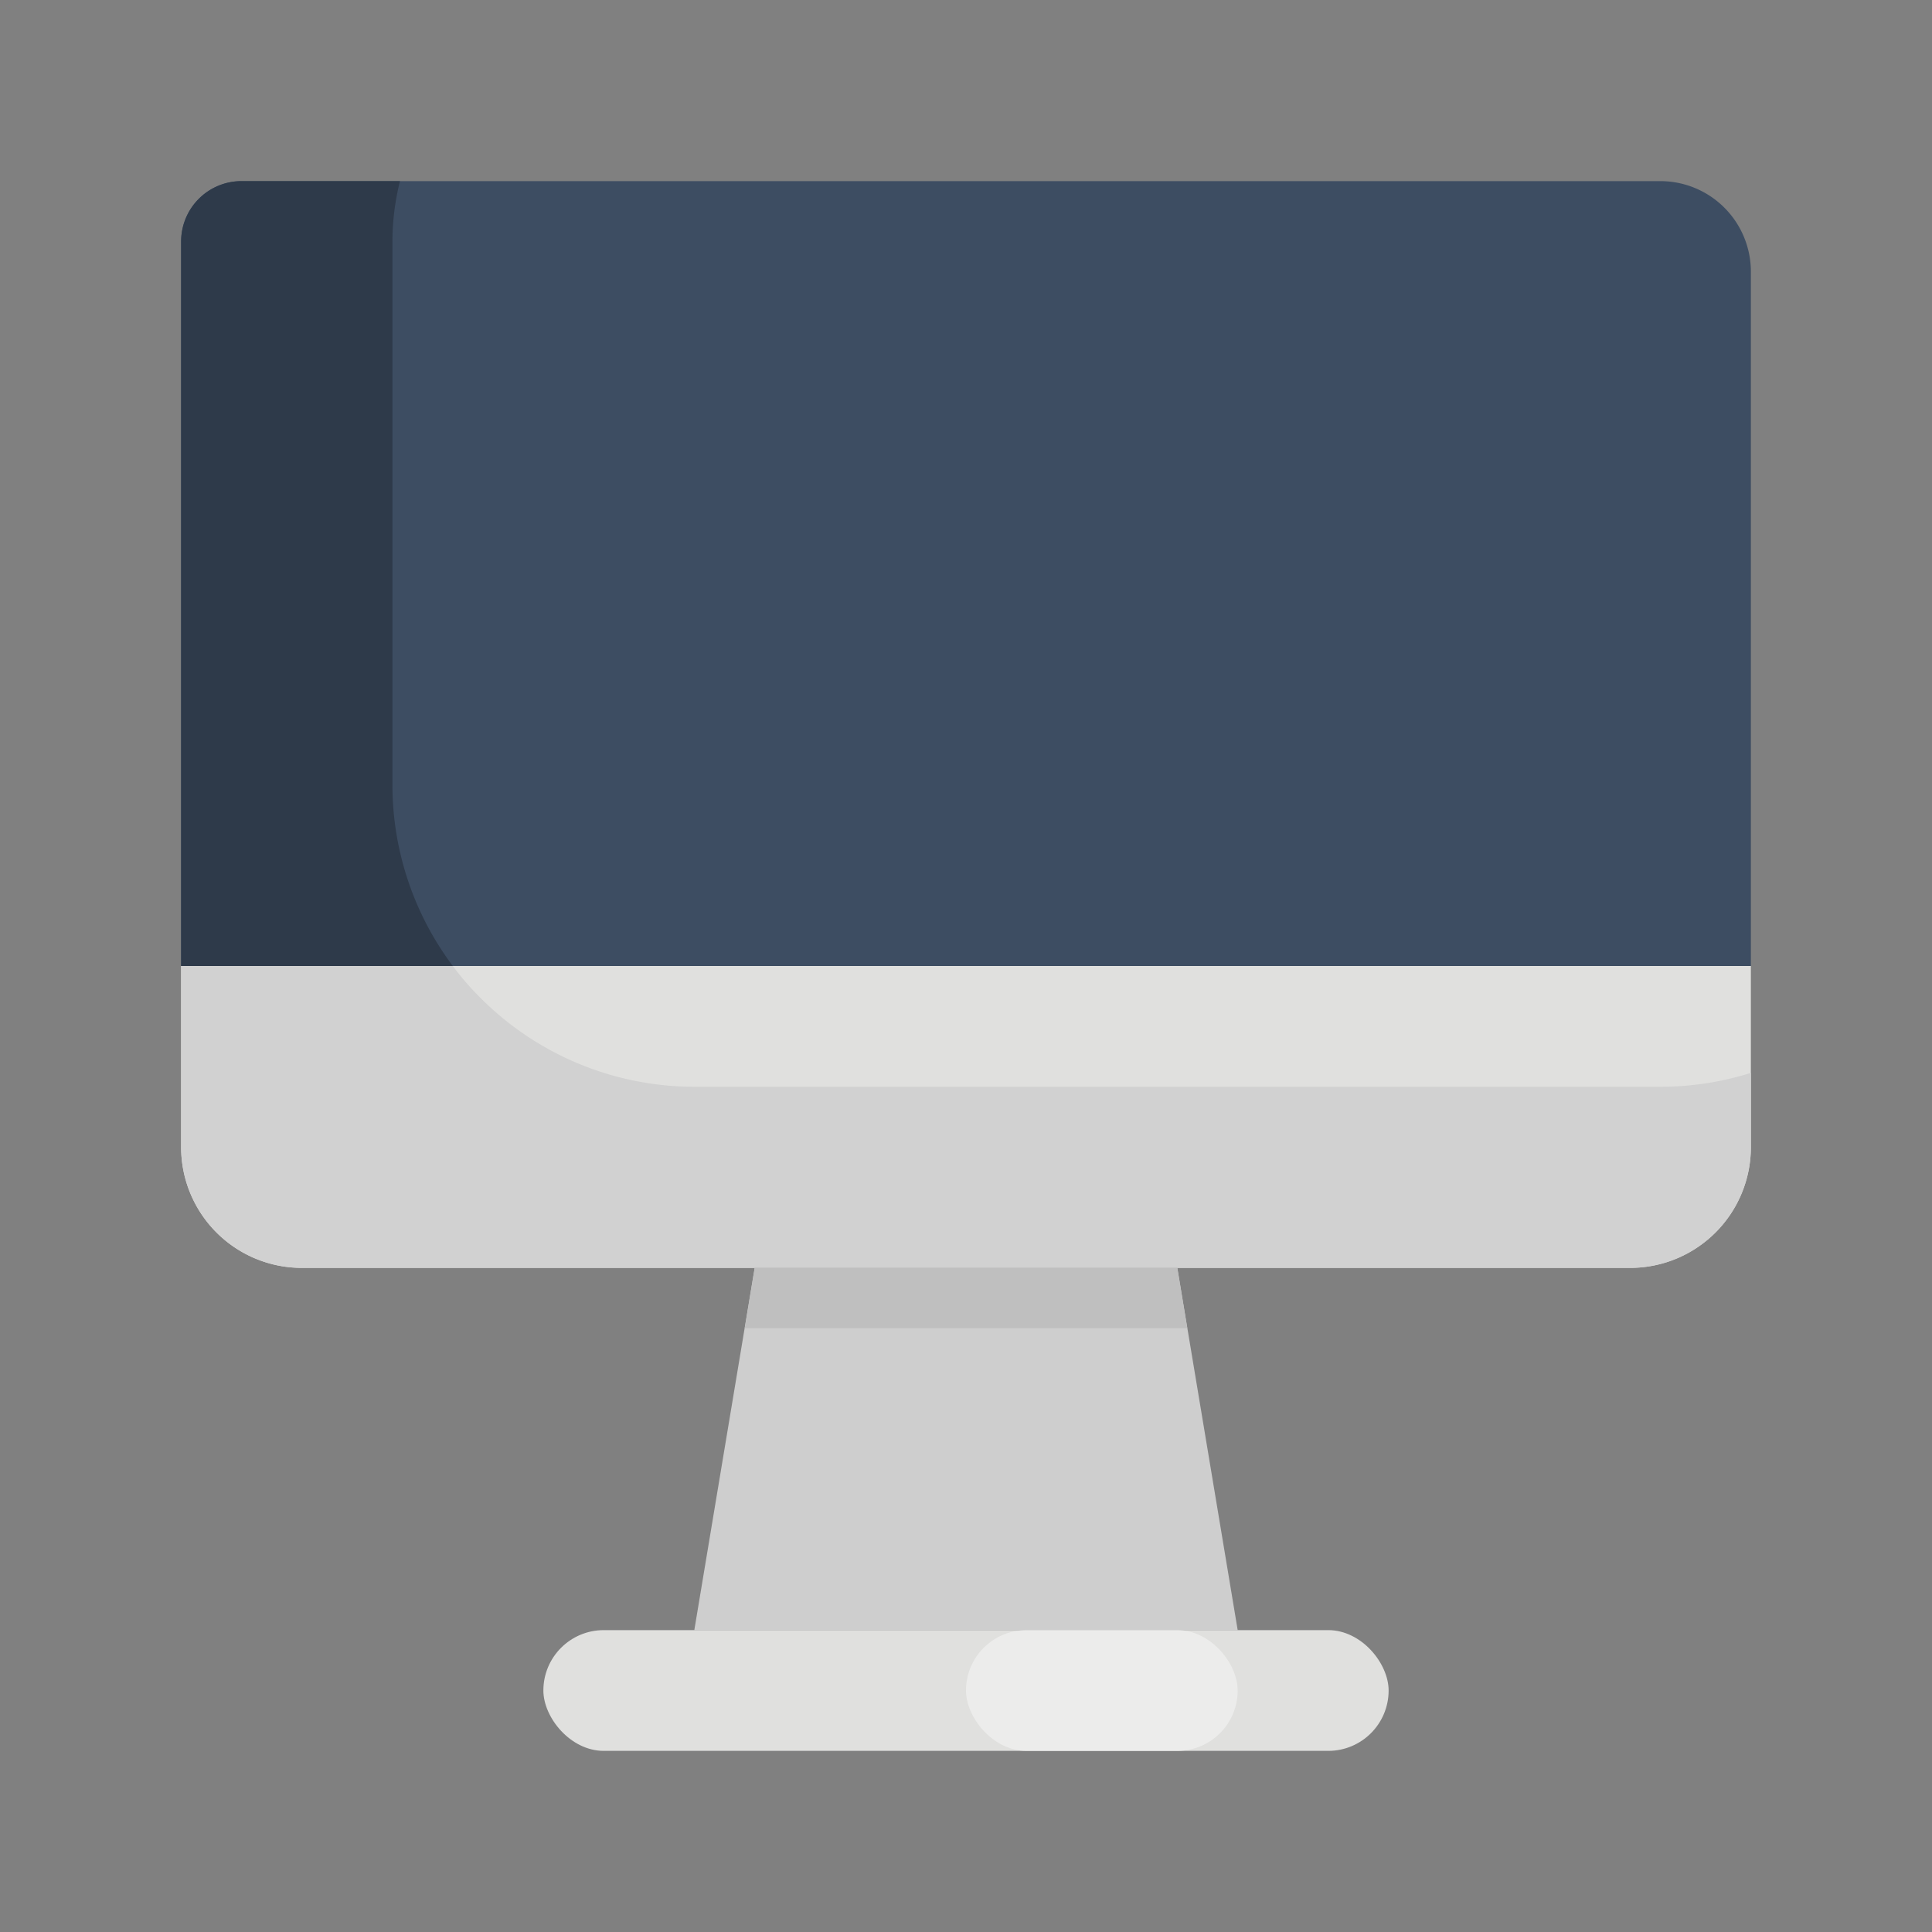 <svg id="Flat_Icons" height="512" viewBox="0 0 64 64" width="512" xmlns="http://www.w3.org/2000/svg" data-name="Flat Icons"><rect x="0" y="0" width="64" height="64" fill="#808080" stroke="none"/><path d="m58 32v6a4 4 0 0 1 -4 4h-44a4 4 0 0 1 -4-4v-6z" fill="#e0e0de"/><path d="m58 9v23h-52v-24a2 2 0 0 1 2-2h47a3 3 0 0 1 3 3z" fill="#3d4d62"/><path d="m58 35.54v2.46a4 4 0 0 1 -4 4h-44a4 4 0 0 1 -4-4v-6h9a9.38 9.38 0 0 0 .93 1.07 10 10 0 0 0 7.07 2.93h32a9.91 9.91 0 0 0 3-.46z" fill="#d1d1d1"/><path d="m15 32h-9v-24a2 2 0 0 1 2-2h5.25a8.24 8.24 0 0 0 -.25 2v18a10 10 0 0 0 2 6z" fill="#2e3a4a"/><path d="m41 54h-18l2-12h14z" fill="#cecece"/><path d="m39.33 44-.33-2h-14l-.33 2z" fill="#bfbfbf"/><rect fill="#e0e0de" height="4" rx="2" width="28" x="18" y="54"/><rect fill="#ececeb" height="4" rx="2" width="9" x="32" y="54"/></svg>